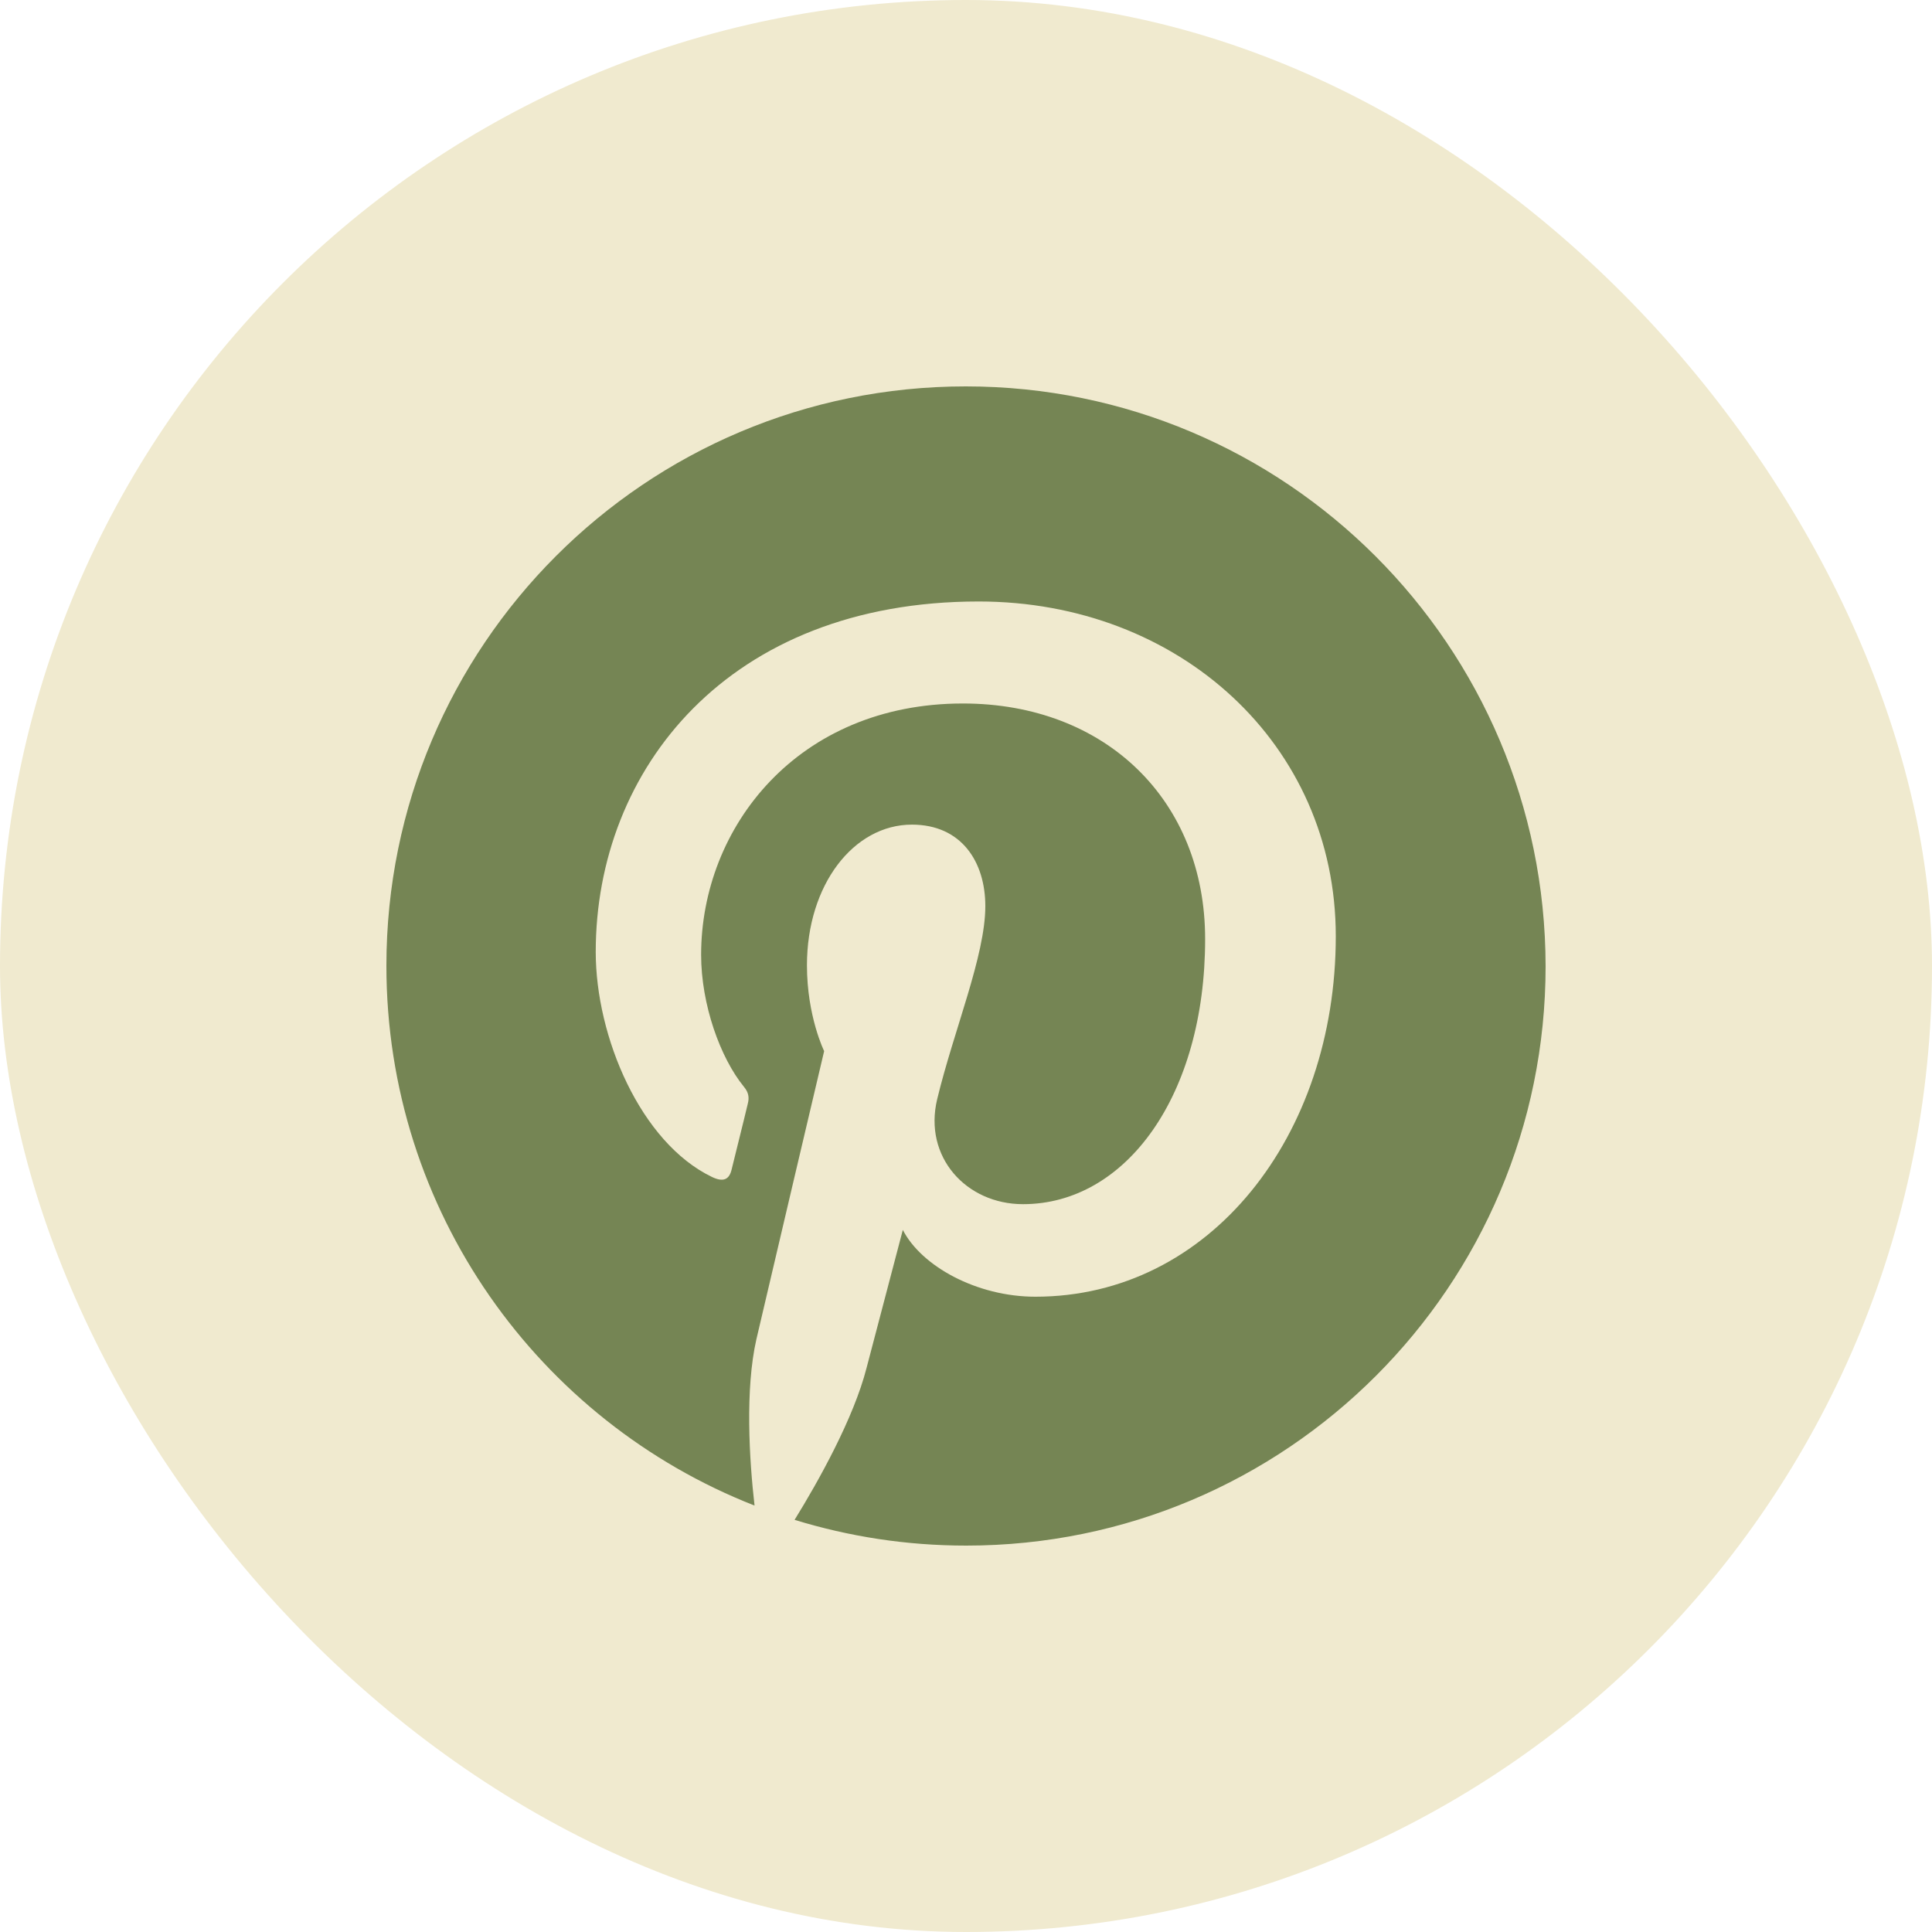 <svg width="40" height="40" viewBox="0 0 40 40" fill="none" xmlns="http://www.w3.org/2000/svg">
<rect width="40" height="40" rx="20" fill="#F0EACF"/>
<path d="M19.995 8C13.361 8 8 13.371 8 19.995C8 25.079 11.159 29.423 15.622 31.171C15.513 30.223 15.424 28.762 15.661 27.725C15.878 26.787 17.063 21.762 17.063 21.762C17.063 21.762 16.707 21.042 16.707 19.985C16.707 18.317 17.675 17.073 18.88 17.073C19.906 17.073 20.4 17.843 20.4 18.761C20.4 19.788 19.748 21.328 19.403 22.759C19.116 23.954 20.005 24.931 21.18 24.931C23.312 24.931 24.951 22.68 24.951 19.442C24.951 16.569 22.888 14.565 19.936 14.565C16.52 14.565 14.516 17.122 14.516 19.768C14.516 20.795 14.911 21.9 15.404 22.503C15.503 22.621 15.513 22.73 15.483 22.848C15.395 23.223 15.187 24.043 15.148 24.211C15.098 24.428 14.97 24.477 14.743 24.369C13.262 23.658 12.334 21.466 12.334 19.709C12.334 15.928 15.079 12.453 20.262 12.453C24.418 12.453 27.656 15.414 27.656 19.383C27.656 23.52 25.05 26.847 21.436 26.847C20.222 26.847 19.077 26.215 18.692 25.464C18.692 25.464 18.09 27.755 17.942 28.318C17.675 29.364 16.945 30.667 16.451 31.467C17.576 31.812 18.761 32 20.005 32C26.629 32 32 26.629 32 20.005C31.99 13.371 26.619 8 19.995 8Z" fill="#758554"/>
</svg>
